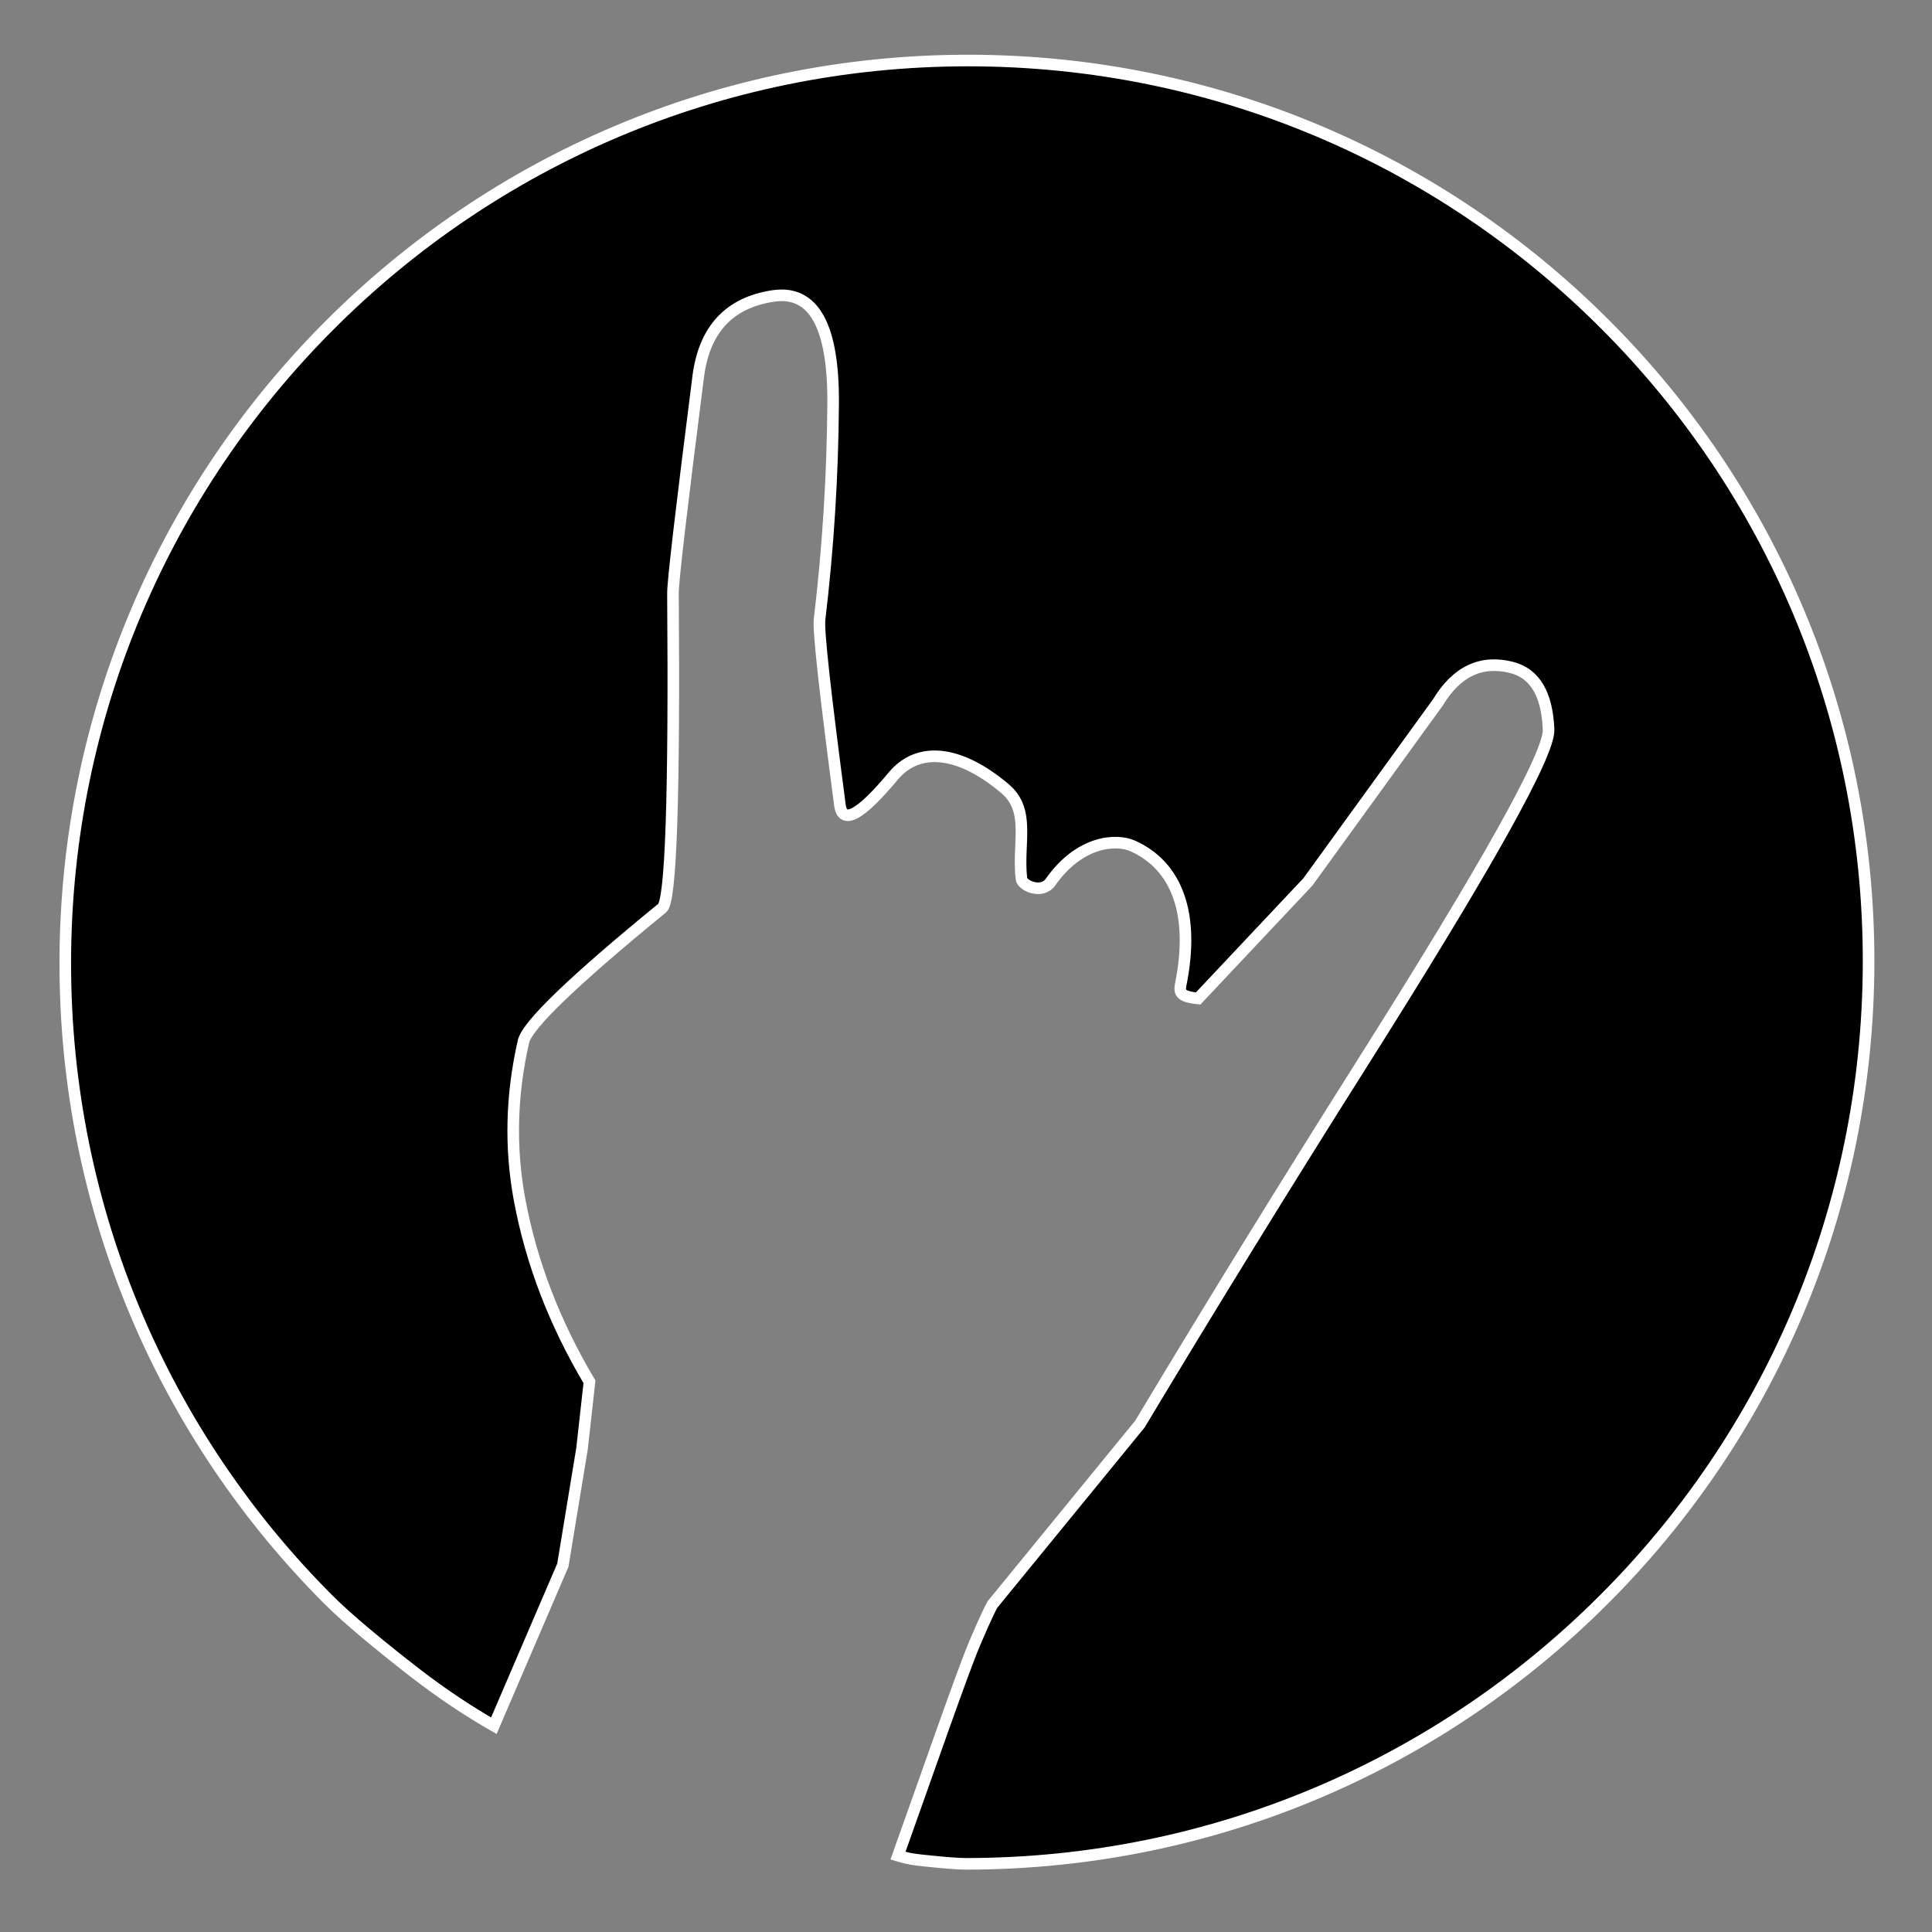 <?xml version="1.0" encoding="utf-8"?>
<svg viewBox="0 0 500 500" xmlns="http://www.w3.org/2000/svg">
  <rect x="0" y="0" width="500" height="500" fill="#808080" stroke="none"/>
  <path d="M 232.397 480.245 C 235.569 481.195 236.998 481.303 240.552 481.668 C 244.105 482.034 247.845 482.358 249.933 482.358 C 282.17 482.358 312.87 475.841 340.798 464.039 C 368.726 452.237 393.88 435.151 415.024 414.011 C 436.191 392.895 453.311 367.763 465.149 339.851 C 476.988 311.938 483.546 281.246 483.588 249.01 C 483.631 216.774 477.154 186.081 465.389 158.169 C 453.624 130.257 436.571 105.126 415.459 84.01 C 394.371 62.871 369.262 45.785 341.365 33.983 C 313.469 22.181 282.786 15.664 250.549 15.664 C 218.313 15.664 187.612 22.181 159.684 33.983 C 131.756 45.785 106.602 62.872 85.458 84.011 C 64.291 105.127 47.171 130.259 35.332 158.172 C 23.494 186.084 16.937 216.776 16.894 249.012 C 16.852 281.249 23.328 311.941 35.093 339.853 C 46.858 367.765 63.911 392.897 85.023 414.012 C 90.148 419.148 98.589 426.057 106.636 432.328 C 114.683 438.6 121.814 443.189 127.807 446.617 L 145.665 405.061 L 150.622 374.95 L 151.589 366.283 L 152.556 357.615 C 148.034 350.013 144.266 342.285 141.251 334.432 C 138.237 326.579 135.976 318.6 134.468 310.496 C 133.22 303.784 132.679 297.015 132.847 290.19 C 133.014 283.365 133.89 276.484 135.473 269.546 C 135.957 267.425 139.193 263.485 145.18 257.725 C 151.168 251.966 159.907 244.387 171.398 234.989 C 172.52 234.072 173.311 226.823 173.772 213.243 C 174.232 199.662 174.363 179.751 174.162 153.508 C 174.151 152.015 174.689 146.6 175.778 137.262 C 176.866 127.925 178.505 114.665 180.694 97.484 C 181.471 91.388 183.471 86.6 186.695 83.12 C 189.919 79.64 194.367 77.468 200.038 76.604 C 205.301 75.802 209.231 77.725 211.827 82.373 C 214.423 87.021 215.685 94.393 215.614 104.491 C 215.549 113.823 215.223 123.146 214.636 132.46 C 214.05 141.774 213.204 151.078 212.097 160.374 C 211.93 161.781 212.286 166.483 213.165 174.481 C 214.044 182.478 215.447 193.771 217.373 208.359 C 217.717 210.959 219.039 211.631 221.342 210.375 C 223.645 209.119 226.927 205.934 231.19 200.822 C 234.295 197.098 238.468 195.341 243.39 195.801 C 248.312 196.262 253.982 198.94 260.081 204.088 C 263.461 206.94 264.256 210.461 264.343 214.429 C 264.429 218.396 263.807 222.811 264.352 227.452 C 264.456 228.333 265.775 229.339 267.352 229.724 C 268.928 230.108 270.761 229.87 271.89 228.262 C 275.615 222.958 279.847 220.131 283.701 218.881 C 287.555 217.631 291.031 217.959 293.243 218.966 C 298.883 221.533 302.897 225.894 305.032 231.923 C 307.168 237.953 307.425 245.65 305.553 254.891 C 305.327 256.007 305.423 256.775 306.093 257.32 C 306.763 257.864 308.006 258.185 310.075 258.409 L 324.269 243.335 L 338.464 228.261 L 355.296 205.023 L 372.128 181.785 C 374.556 177.765 377.362 175.002 380.544 173.494 C 383.726 171.987 387.285 171.735 391.221 172.74 C 394.22 173.505 396.516 175.228 398.107 177.908 C 399.698 180.588 400.585 184.225 400.768 188.819 C 400.893 191.975 396.895 200.818 388.772 215.347 C 380.649 229.876 368.401 250.092 352.03 275.994 C 342.349 291.311 332.756 306.683 323.251 322.11 C 313.746 337.537 304.33 353.02 295.002 368.557 C 295.002 368.557 291.82 372.451 285.455 380.239 C 279.091 388.027 269.544 399.709 256.815 415.285 C 256.815 415.285 255.462 417.674 252.205 425.391 C 248.947 433.109 240.017 458.928 232.397 480.245 Z" style="stroke: rgb(255, 255, 255); stroke-linecap: round; stroke-width: 3px; fill-rule: nonzero;">
    <desc>coub.ru</desc>
    <title>COUB</title>
  </path>
</svg>